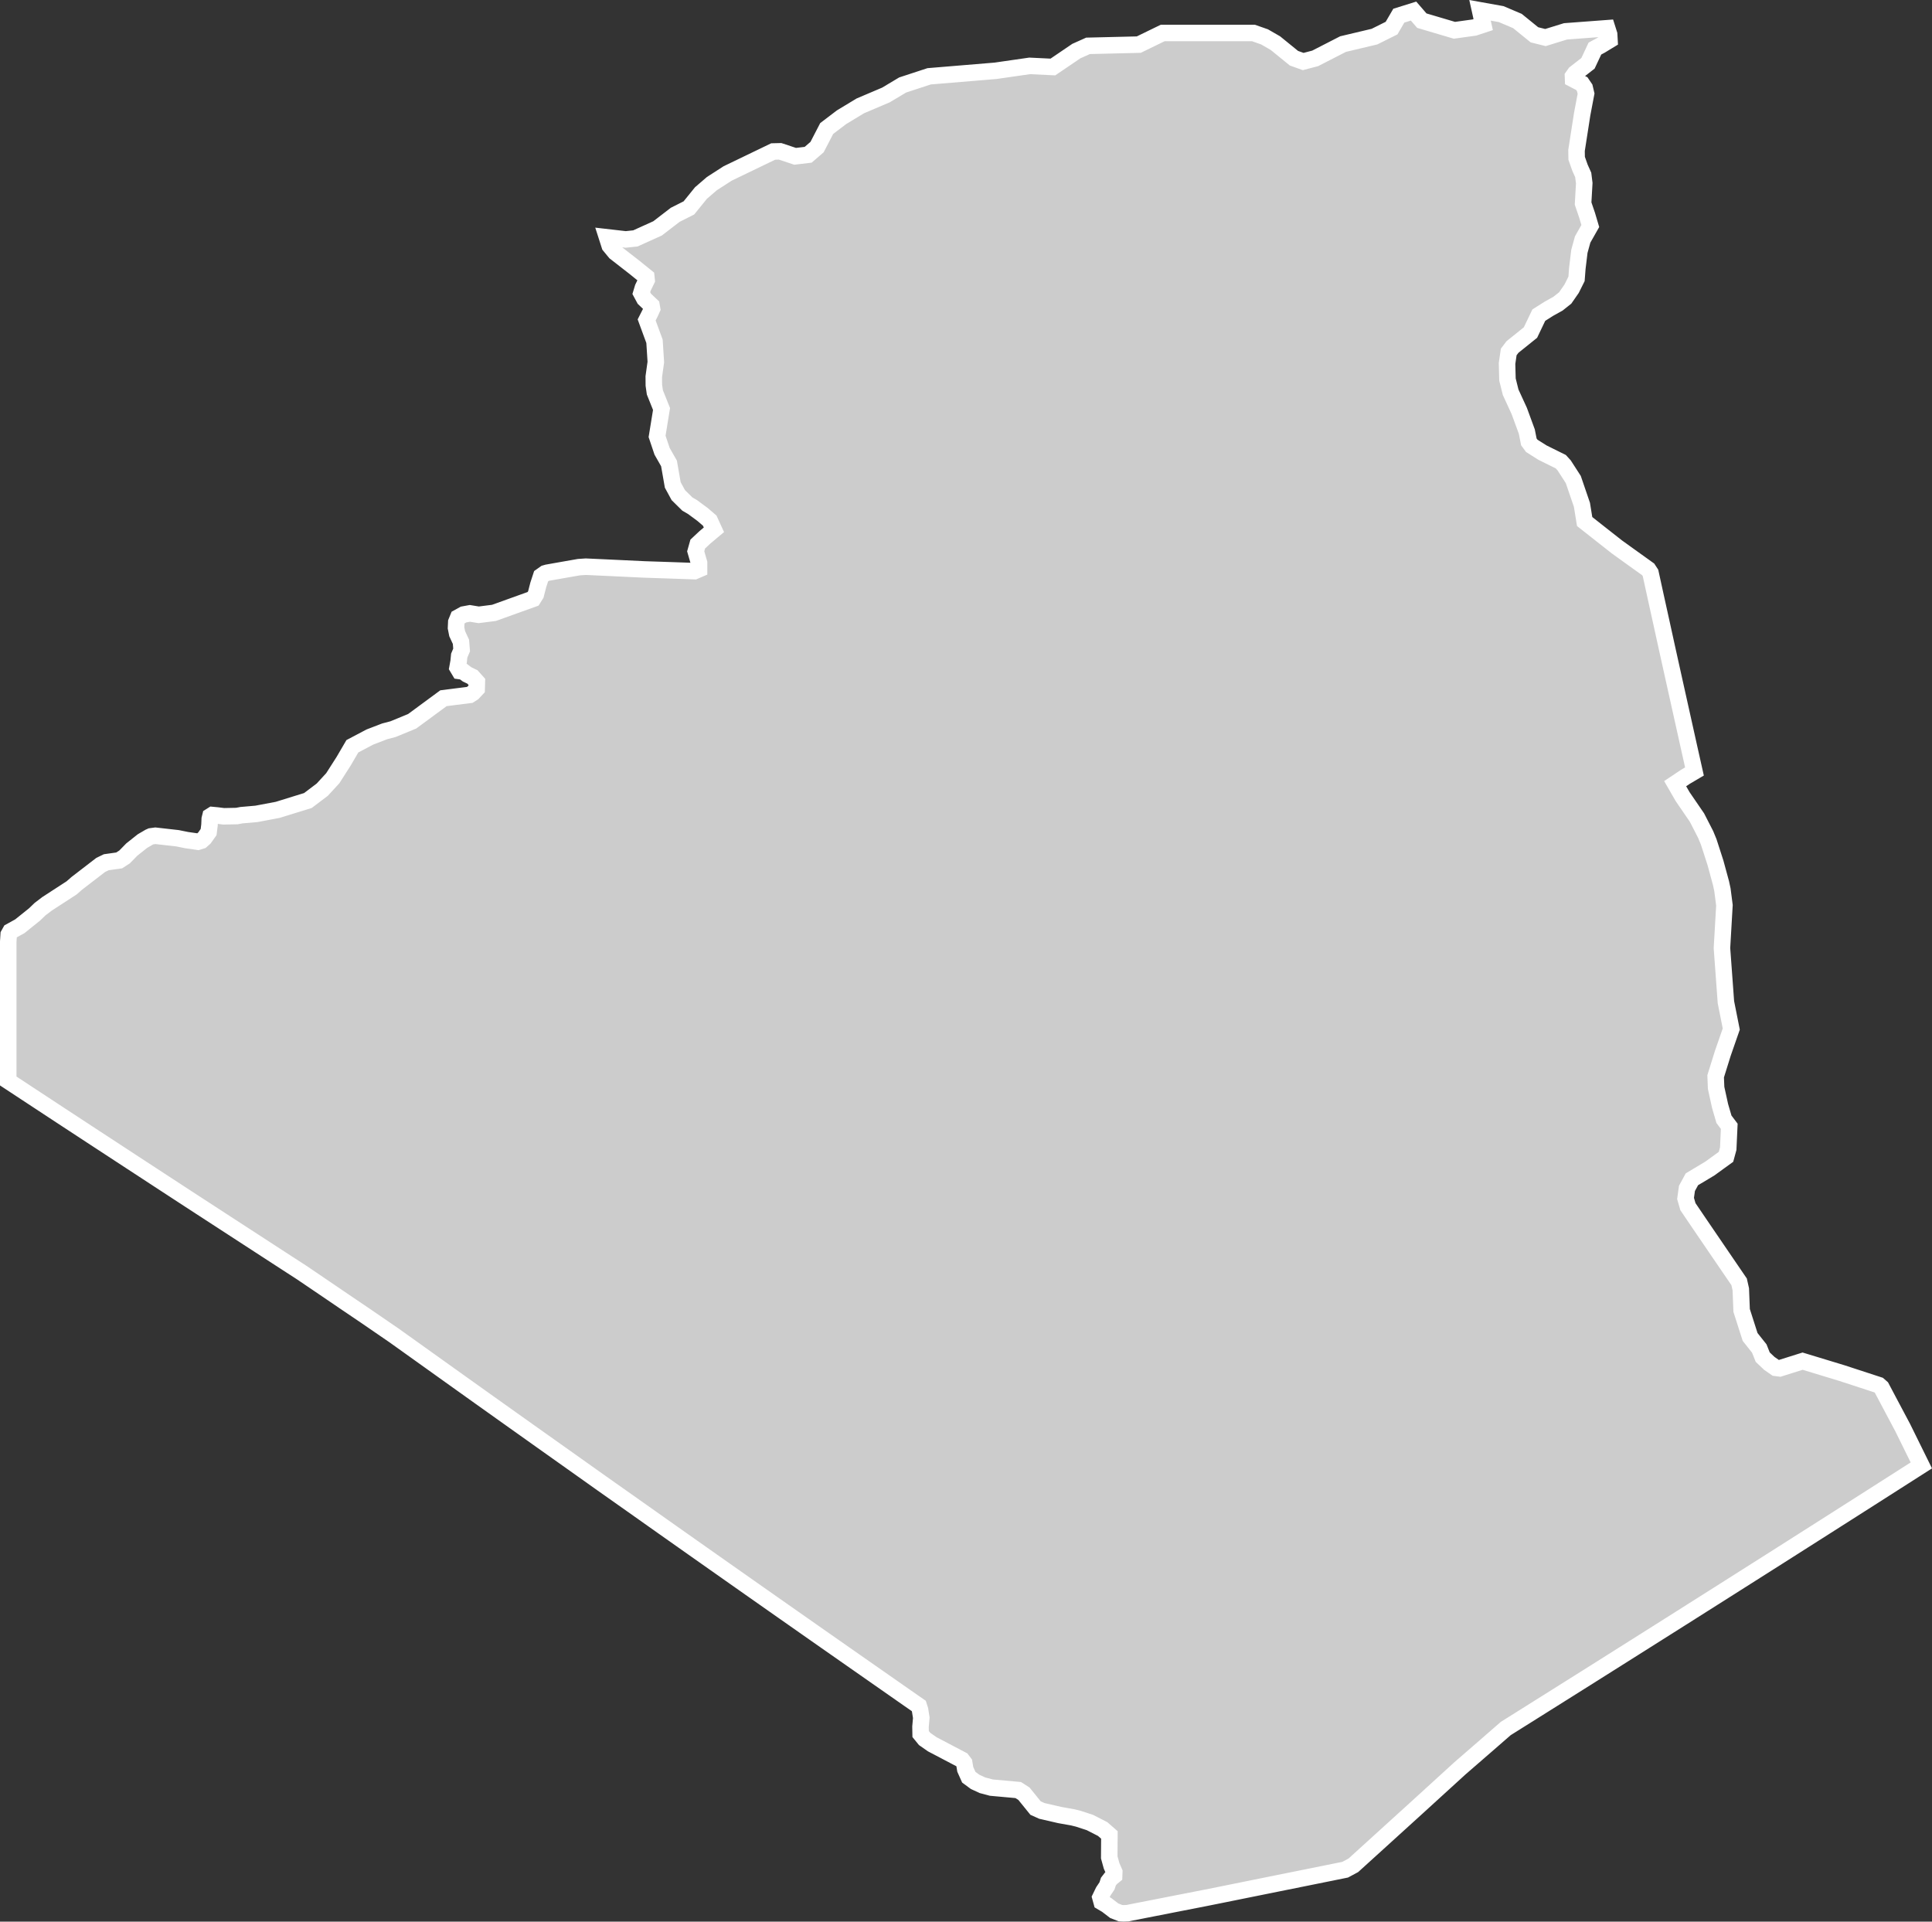 <?xml version="1.0" encoding="UTF-8" standalone="no"?>
<svg
   width="58.53"
   height="58.214"
   viewBox="0 0 58.53 58.214"
   fill="none"
   version="1.1"
   id="svg520"
   xmlns="http://www.w3.org/2000/svg"
   xmlns:svg="http://www.w3.org/2000/svg">
  <rect x="0" y="0" width="58.53" height="58.214" fill="#333333" stroke="none"/>
  <defs
     id="defs524" />
  <g
     id="New_Layer_1653409134.670004"
     style="display:inline"
     transform="translate(-451.08,-351.769)">
    <path
       d="m 499.77,352.624 0.059,0.186 0.01,0.174 -0.266,0.162 -0.175,0.094 -0.21,0.447 -0.389,0.303 -0.065,0.092 0.003,0.083 0.264,0.137 0.088,0.13 0.041,0.174 -0.118,0.622 -0.074,0.476 -0.097,0.623 0.004,0.237 0.1,0.284 0.099,0.221 0.031,0.25 -0.035,0.615 0.121,0.355 0.097,0.327 -0.231,0.407 -0.099,0.359 -0.062,0.513 -0.025,0.323 -0.149,0.298 -0.194,0.279 -0.219,0.174 -0.27,0.15 -0.311,0.197 -0.252,0.527 -0.545,0.438 -0.114,0.15 -0.051,0.35 0.013,0.485 0.096,0.385 0.261,0.568 0.229,0.624 0.062,0.313 0.088,0.119 0.322,0.204 0.557,0.276 0.103,0.113 0.276,0.428 0.262,0.766 0.082,0.506 0.51,0.402 0.471,0.37 0.452,0.325 0.491,0.352 0.071,0.108 0.163,0.745 0.163,0.738 0.178,0.811 0.18,0.812 0.212,0.953 0.12,0.539 0.145,0.653 0.171,0.764 -0.275,0.162 -0.31,0.207 0.226,0.392 0.436,0.637 0.263,0.513 0.092,0.223 0.205,0.635 0.167,0.614 0.043,0.199 0.061,0.472 -0.075,1.296 0.12,1.639 0.162,0.814 -0.255,0.733 -0.218,0.699 0.014,0.351 0.12,0.547 0.118,0.404 0.16,0.212 -0.031,0.679 -0.067,0.246 -0.49,0.355 -0.543,0.325 -0.15,0.275 -0.043,0.306 0.072,0.249 0.373,0.55 0.561,0.823 0.617,0.904 0.051,0.227 0.025,0.64 0.257,0.803 0.278,0.35 0.104,0.261 0.197,0.187 0.196,0.137 0.122,0.016 0.693,-0.218 1.185,0.36 1.121,0.366 0.082,0.072 0.245,0.463 0.401,0.755 0.297,0.603 0.266,0.539 -1.453,0.928 -1.454,0.926 -1.453,0.924 -1.453,0.921 -1.453,0.92 -1.454,0.918 -1.453,0.916 -1.453,0.913 -0.964,0.605 -0.613,0.534 -0.769,0.667 -0.726,0.662 -0.571,0.521 -0.74,0.672 -0.373,0.339 -0.825,0.749 -0.248,0.133 -1.093,0.221 -1.003,0.202 -0.926,0.187 -0.633,0.128 -0.613,0.123 -0.891,0.174 -0.636,0.125 -0.686,0.134 -0.107,0.023 -0.124,0.005 -0.093,-0.005 -0.19,-0.074 -0.229,-0.175 -0.153,-0.09 -0.038,-0.138 0.089,-0.184 0.111,-0.165 0.042,-0.13 0.076,-0.099 0.098,-0.08 0.004,-0.113 -0.081,-0.186 -0.071,-0.257 0.003,-0.467 0.002,-0.156 v -0.056 l -0.205,-0.179 -0.387,-0.198 -0.356,-0.116 -0.162,-0.04 -0.393,-0.07 -0.543,-0.125 -0.191,-0.086 -0.352,-0.435 -0.173,-0.111 -0.815,-0.074 -0.271,-0.072 -0.222,-0.103 -0.19,-0.14 -0.107,-0.239 -0.032,-0.195 -0.071,-0.093 -0.899,-0.472 -0.229,-0.16 -0.121,-0.149 -0.004,-0.221 0.024,-0.271 -0.038,-0.241 -0.038,-0.118 -0.411,-0.286 -0.919,-0.642 -0.919,-0.642 -0.919,-0.643 -0.919,-0.644 -0.919,-0.645 -0.919,-0.646 -0.919,-0.647 -0.919,-0.648 -0.919,-0.65 -0.92,-0.649 -0.918,-0.652 -0.919,-0.652 -0.919,-0.653 -0.92,-0.655 -0.919,-0.656 -0.919,-0.657 -0.777,-0.555 -0.857,-0.588 -0.637,-0.431 -0.632,-0.43 -0.68,-0.461 -0.442,-0.286 -0.527,-0.342 -0.528,-0.343 -0.528,-0.343 -0.528,-0.343 -0.528,-0.343 -0.528,-0.344 -0.527,-0.344 -0.528,-0.345 -0.528,-0.345 -0.527,-0.345 -0.528,-0.345 -0.528,-0.346 -0.528,-0.346 -0.528,-0.347 -0.528,-0.347 -0.527,-0.347 v -0.642 -0.523 -0.77 -0.67 -0.67 -0.462 -0.482 l 0.014,-0.218 0.052,-0.093 0.285,-0.157 0.446,-0.358 0.165,-0.159 0.211,-0.161 0.747,-0.485 0.155,-0.136 0.726,-0.559 0.17,-0.082 0.39,-0.055 0.163,-0.105 0.219,-0.224 0.322,-0.256 0.209,-0.122 0.05,-0.022 0.134,-0.018 0.671,0.076 0.282,0.057 0.337,0.048 0.105,-0.033 0.09,-0.08 0.127,-0.179 0.027,-0.213 0.008,-0.186 0.02,-0.081 0.059,-0.037 0.147,0.014 0.196,0.025 0.401,-0.008 0.136,-0.026 0.455,-0.04 0.643,-0.121 0.51,-0.158 0.406,-0.125 0.435,-0.329 0.319,-0.347 0.331,-0.518 0.263,-0.45 0.533,-0.281 0.445,-0.171 0.255,-0.067 0.578,-0.238 0.489,-0.36 0.459,-0.338 0.351,-0.045 0.444,-0.056 0.099,-0.063 0.112,-0.12 0.006,-0.212 -0.134,-0.149 -0.162,-0.078 -0.115,-0.086 -0.114,-0.016 -0.061,-0.102 0.034,-0.188 0.017,-0.174 0.073,-0.174 -0.02,-0.246 -0.114,-0.246 -0.035,-0.177 0.008,-0.176 0.056,-0.137 0.164,-0.091 0.191,-0.035 0.268,0.044 0.463,-0.059 1.185,-0.426 0.082,-0.131 0.076,-0.295 0.085,-0.259 0.123,-0.087 0.067,-0.019 0.395,-0.07 0.559,-0.098 0.21,-0.014 0.61,0.028 0.444,0.021 0.718,0.034 0.51,0.017 0.444,0.015 0.566,0.02 0.139,-0.06 v -0.189 l -0.102,-0.352 0.062,-0.22 0.218,-0.204 0.272,-0.228 -0.127,-0.278 -0.217,-0.186 -0.303,-0.224 -0.157,-0.091 -0.275,-0.271 -0.168,-0.309 -0.114,-0.652 -0.209,-0.366 -0.152,-0.452 0.135,-0.831 -0.202,-0.503 -0.031,-0.218 -0.002,-0.257 0.062,-0.445 -0.04,-0.627 -0.238,-0.648 0.112,-0.221 0.052,-0.115 -0.017,-0.099 -0.217,-0.206 -0.092,-0.171 0.048,-0.16 0.113,-0.233 -0.01,-0.098 -0.351,-0.284 -0.592,-0.461 -0.166,-0.202 -0.081,-0.253 0.567,0.065 0.293,-0.031 0.672,-0.304 0.534,-0.411 0.415,-0.209 0.365,-0.451 0.331,-0.285 0.478,-0.308 1.379,-0.665 0.211,-0.005 0.454,0.151 0.395,-0.047 0.27,-0.233 0.291,-0.562 0.451,-0.343 0.569,-0.344 0.774,-0.329 0.507,-0.303 0.802,-0.263 2.013,-0.167 1.034,-0.149 0.703,0.034 0.71,-0.482 0.355,-0.159 1.537,-0.037 0.725,-0.353 h 2.748 l 0.336,0.118 0.33,0.19 0.562,0.457 0.28,0.1 0.363,-0.095 0.844,-0.433 0.952,-0.226 0.518,-0.258 0.22,-0.377 0.446,-0.139 0.251,0.29 0.987,0.292 0.606,-0.084 0.266,-0.088 -0.096,-0.433 0.641,0.115 0.492,0.209 0.515,0.418 0.334,0.083 0.608,-0.188 z"
       fill="#cccccc"
       stroke="#ffffff"
       stroke-width="0.5"
       id="path4559" />
  </g>
</svg>

